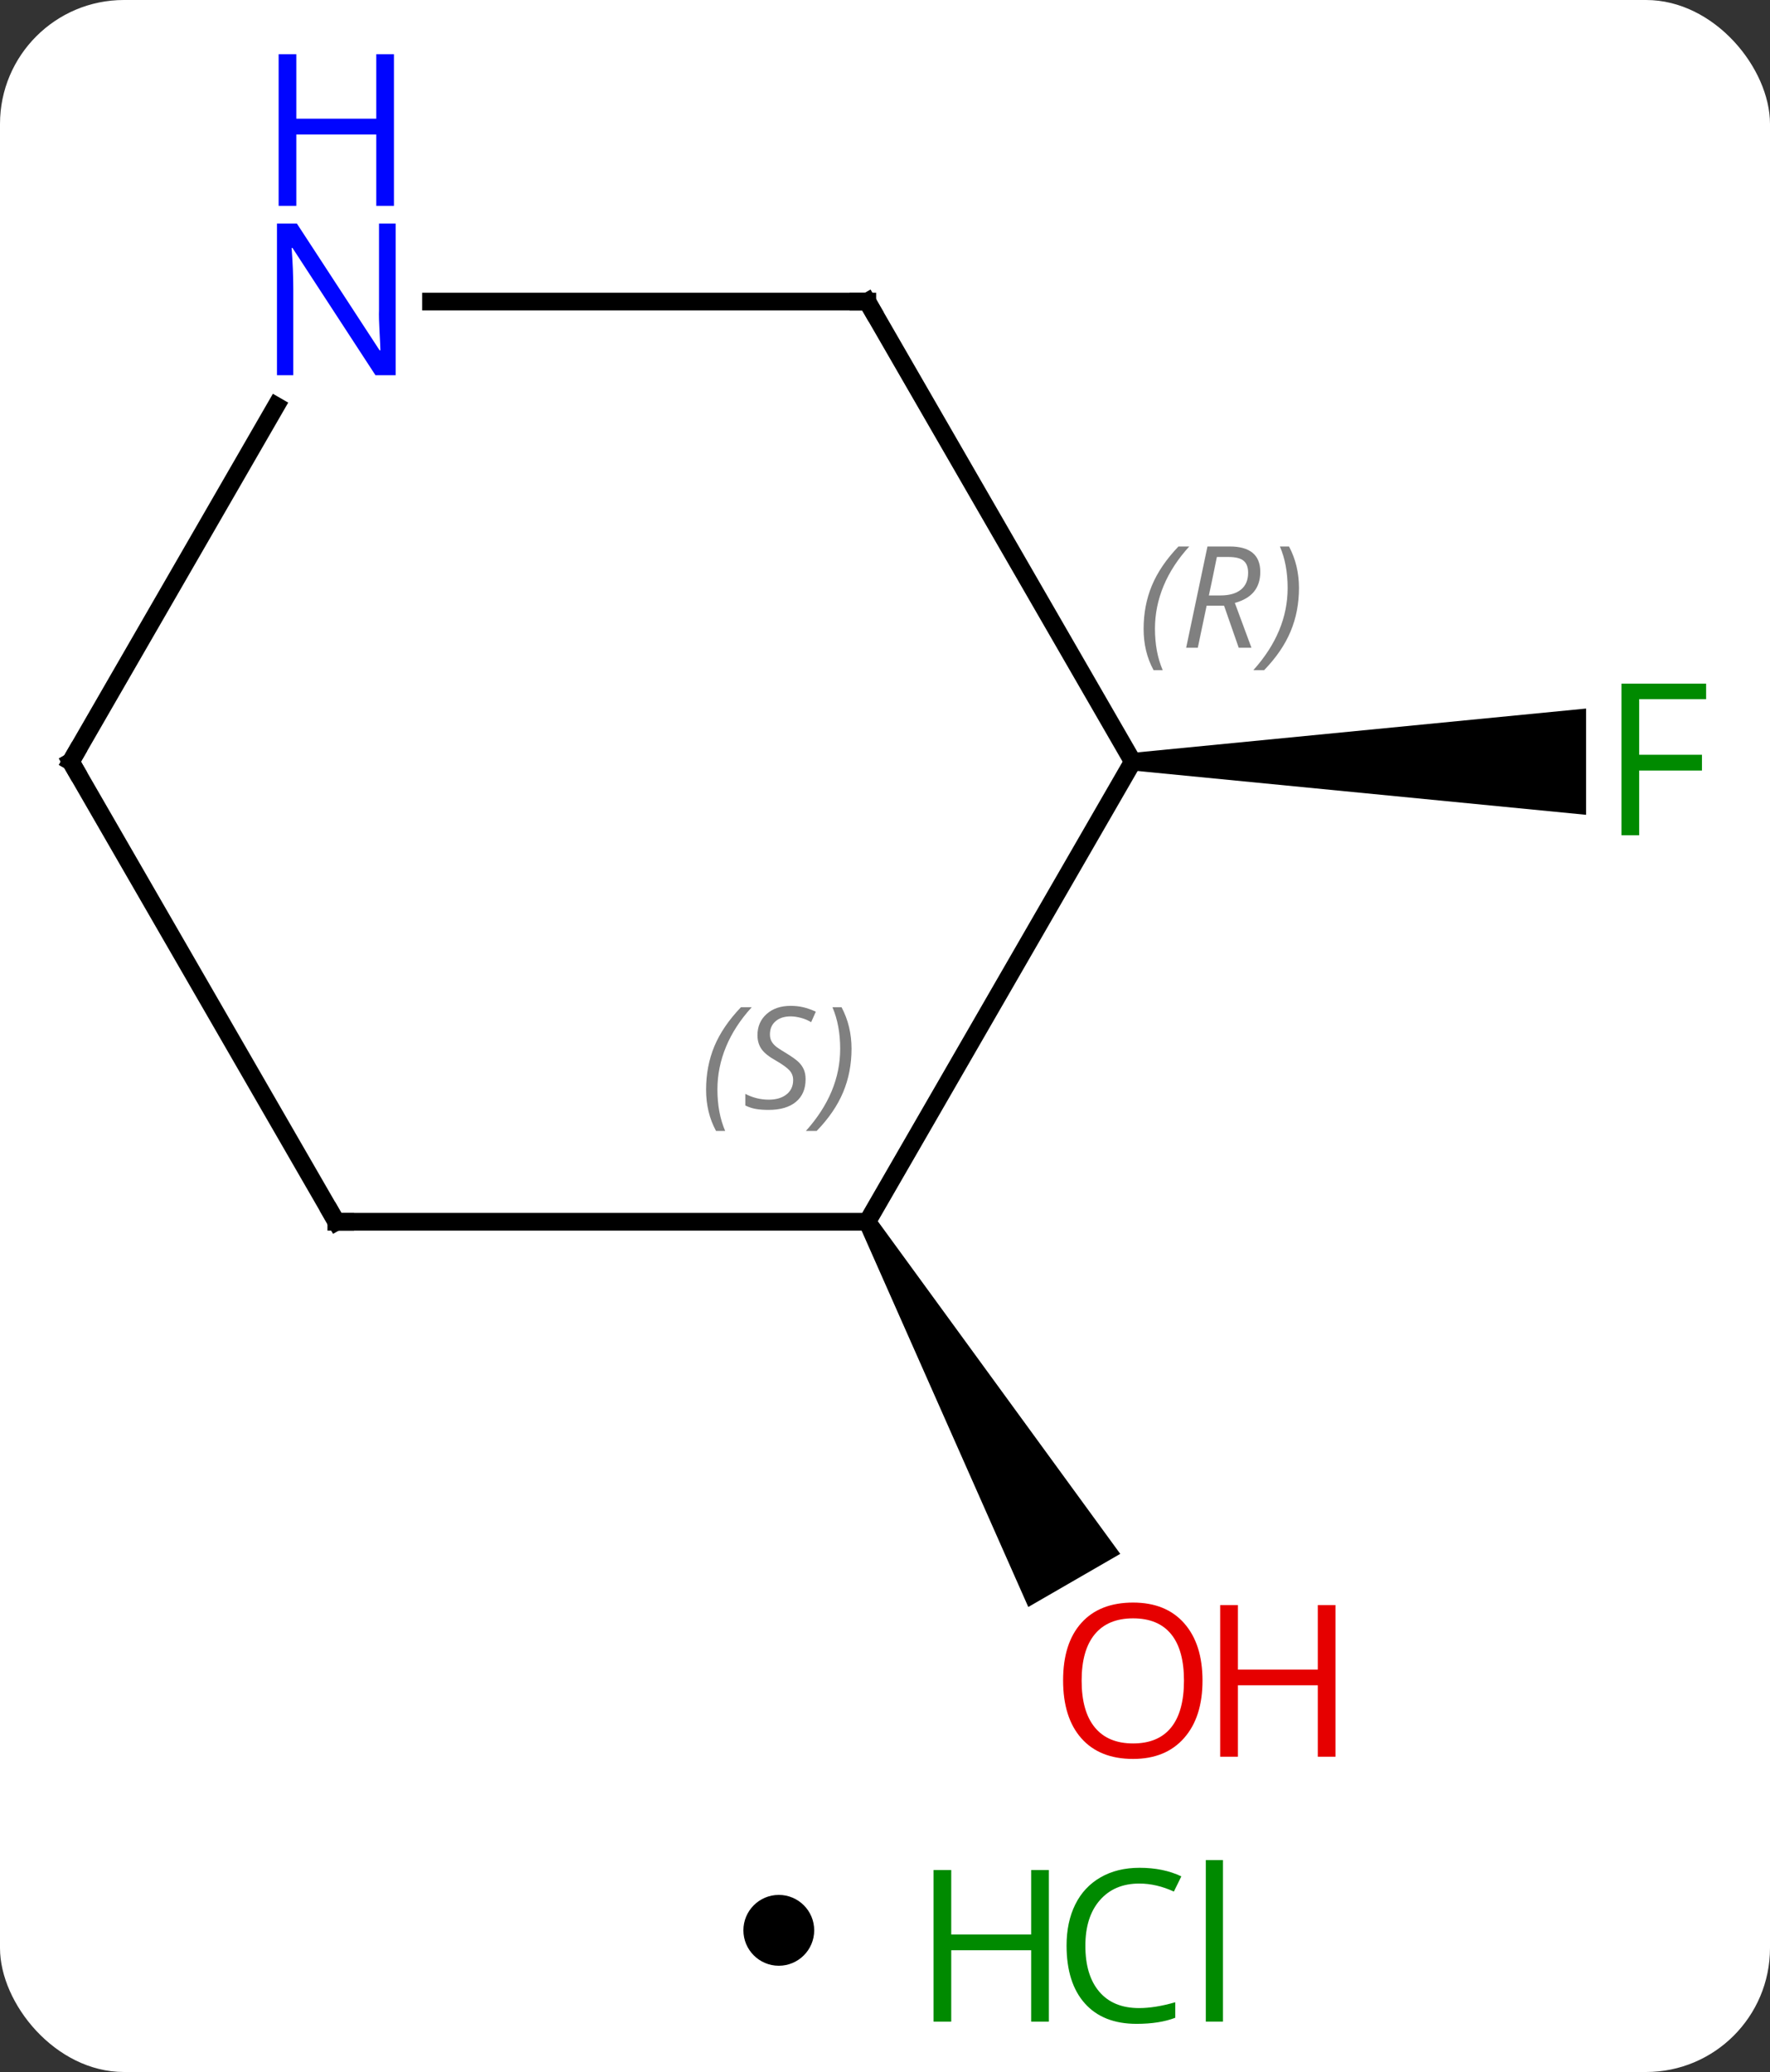 <svg width="100" viewBox="0 0 100 117" style="fill-opacity:1; color-rendering:auto; color-interpolation:auto; text-rendering:auto; stroke:black; stroke-linecap:square; stroke-miterlimit:10; shape-rendering:auto; stroke-opacity:1; fill:black; stroke-dasharray:none; font-weight:normal; stroke-width:1; font-family:'Open Sans'; font-style:normal; stroke-linejoin:miter; font-size:12; stroke-dashoffset:0; image-rendering:auto;" height="117" class="cas-substance-image" xmlns:xlink="http://www.w3.org/1999/xlink" xmlns="http://www.w3.org/2000/svg"><rect x="0" y="0" width="100" height="117" fill="#333333" stroke="none"/><svg class="cas-substance-single-component"><rect y="0" x="0" width="100" stroke="none" ry="7" rx="7" height="117" fill="white" class="cas-substance-group"/><svg y="0" x="0" width="99" viewBox="0 0 99 102" style="fill:black;" height="102" class="cas-substance-single-component-image"><svg><g><g transform="translate(49,56)" style="text-rendering:geometricPrecision; color-rendering:optimizeQuality; color-interpolation:linearRGB; stroke-linecap:butt; image-rendering:optimizeQuality;"><path style="stroke:none;" d="M15 -12.49 L15 -13.49 L40.609 -15.99 L40.609 -9.99 Z"/><path style="stroke:none;" d="M-0.433 13.24 L0.433 12.74 L14.291 31.742 L9.095 34.742 Z"/><line y2="12.99" y1="-12.99" x2="0" x1="15" style="fill:none;"/><line y2="-38.97" y1="-12.99" x2="0" x1="15" style="fill:none;"/><line y2="12.99" y1="12.99" x2="-30" x1="0" style="fill:none;"/><line y2="-38.97" y1="-38.97" x2="-24.648" x1="0" style="fill:none;"/><line y2="-12.99" y1="12.99" x2="-45" x1="-30" style="fill:none;"/><line y2="-12.99" y1="-33.082" x2="-45" x1="-33.4" style="fill:none;"/></g><g transform="translate(49,56)" style="fill:rgb(0,138,0); text-rendering:geometricPrecision; color-rendering:optimizeQuality; image-rendering:optimizeQuality; font-family:'Open Sans'; stroke:rgb(0,138,0); color-interpolation:linearRGB;"><path style="stroke:none;" d="M43.609 -8.834 L42.609 -8.834 L42.609 -17.396 L47.391 -17.396 L47.391 -16.521 L43.609 -16.521 L43.609 -13.381 L47.156 -13.381 L47.156 -12.49 L43.609 -12.49 L43.609 -8.834 Z"/><path style="fill:rgb(230,0,0); stroke:none;" d="M18.938 38.9 Q18.938 40.962 17.898 42.142 Q16.859 43.322 15.016 43.322 Q13.125 43.322 12.094 42.157 Q11.062 40.993 11.062 38.884 Q11.062 36.79 12.094 35.642 Q13.125 34.493 15.016 34.493 Q16.875 34.493 17.906 35.665 Q18.938 36.837 18.938 38.9 ZM12.109 38.9 Q12.109 40.634 12.852 41.54 Q13.594 42.447 15.016 42.447 Q16.438 42.447 17.164 41.548 Q17.891 40.65 17.891 38.9 Q17.891 37.165 17.164 36.275 Q16.438 35.384 15.016 35.384 Q13.594 35.384 12.852 36.282 Q12.109 37.181 12.109 38.9 Z"/><path style="fill:rgb(230,0,0); stroke:none;" d="M26.453 43.197 L25.453 43.197 L25.453 39.165 L20.938 39.165 L20.938 43.197 L19.938 43.197 L19.938 34.634 L20.938 34.634 L20.938 38.275 L25.453 38.275 L25.453 34.634 L26.453 34.634 L26.453 43.197 Z"/></g><g transform="translate(49,56)" style="font-size:8.4px; fill:gray; text-rendering:geometricPrecision; image-rendering:optimizeQuality; color-rendering:optimizeQuality; font-family:'Open Sans'; font-style:italic; stroke:gray; color-interpolation:linearRGB;"><path style="stroke:none;" d="M15.611 -20.486 Q15.611 -21.814 16.08 -22.939 Q16.549 -24.064 17.58 -25.142 L18.19 -25.142 Q17.221 -24.08 16.736 -22.908 Q16.252 -21.736 16.252 -20.502 Q16.252 -19.174 16.69 -18.158 L16.174 -18.158 Q15.611 -19.189 15.611 -20.486 ZM19.172 -21.799 L18.672 -19.424 L18.015 -19.424 L19.218 -25.142 L20.468 -25.142 Q22.203 -25.142 22.203 -23.705 Q22.203 -22.346 20.765 -21.955 L21.703 -19.424 L20.984 -19.424 L20.156 -21.799 L19.172 -21.799 ZM19.75 -24.549 Q19.359 -22.627 19.297 -22.377 L19.953 -22.377 Q20.703 -22.377 21.109 -22.705 Q21.515 -23.033 21.515 -23.658 Q21.515 -24.127 21.258 -24.338 Q21 -24.549 20.406 -24.549 L19.75 -24.549 ZM24.389 -22.799 Q24.389 -21.471 23.912 -20.338 Q23.436 -19.205 22.42 -18.158 L21.811 -18.158 Q23.748 -20.314 23.748 -22.799 Q23.748 -24.127 23.311 -25.142 L23.826 -25.142 Q24.389 -24.08 24.389 -22.799 Z"/><path style="stroke:none;" d="M-9.108 5.533 Q-9.108 4.205 -8.64 3.08 Q-8.171 1.955 -7.14 0.876 L-6.53 0.876 Q-7.499 1.939 -7.983 3.111 Q-8.468 4.283 -8.468 5.517 Q-8.468 6.845 -8.03 7.861 L-8.546 7.861 Q-9.108 6.83 -9.108 5.533 ZM-3.486 4.939 Q-3.486 5.767 -4.033 6.22 Q-4.58 6.673 -5.58 6.673 Q-5.986 6.673 -6.298 6.619 Q-6.611 6.564 -6.892 6.423 L-6.892 5.767 Q-6.267 6.095 -5.564 6.095 Q-4.939 6.095 -4.564 5.798 Q-4.189 5.502 -4.189 4.986 Q-4.189 4.673 -4.392 4.447 Q-4.595 4.22 -5.158 3.892 Q-5.751 3.564 -5.978 3.236 Q-6.205 2.908 -6.205 2.455 Q-6.205 1.72 -5.689 1.259 Q-5.173 0.798 -4.33 0.798 Q-3.954 0.798 -3.619 0.876 Q-3.283 0.955 -2.908 1.127 L-3.173 1.72 Q-3.423 1.564 -3.744 1.478 Q-4.064 1.392 -4.33 1.392 Q-4.861 1.392 -5.181 1.666 Q-5.501 1.939 -5.501 2.408 Q-5.501 2.611 -5.431 2.759 Q-5.361 2.908 -5.22 3.041 Q-5.08 3.173 -4.658 3.423 Q-4.095 3.767 -3.892 3.962 Q-3.689 4.158 -3.587 4.392 Q-3.486 4.627 -3.486 4.939 ZM-0.891 3.22 Q-0.891 4.548 -1.368 5.681 Q-1.844 6.814 -2.86 7.861 L-3.469 7.861 Q-1.532 5.705 -1.532 3.22 Q-1.532 1.892 -1.969 0.876 L-1.454 0.876 Q-0.891 1.939 -0.891 3.22 Z"/></g><g transform="translate(49,56)" style="stroke-linecap:butt; font-size:8.4px; text-rendering:geometricPrecision; image-rendering:optimizeQuality; color-rendering:optimizeQuality; font-family:'Open Sans'; font-style:italic; color-interpolation:linearRGB; stroke-miterlimit:5;"><path style="fill:none;" d="M0.25 -38.537 L0 -38.97 L-0.5 -38.97"/><path style="fill:none;" d="M-29.5 12.99 L-30 12.99 L-30.25 12.557"/></g><g transform="translate(49,56)" style="stroke-linecap:butt; fill:rgb(0,5,255); text-rendering:geometricPrecision; color-rendering:optimizeQuality; image-rendering:optimizeQuality; font-family:'Open Sans'; stroke:rgb(0,5,255); color-interpolation:linearRGB; stroke-miterlimit:5;"><path style="stroke:none;" d="M-26.648 -34.814 L-27.789 -34.814 L-32.477 -42.001 L-32.523 -42.001 Q-32.43 -40.736 -32.43 -39.689 L-32.43 -34.814 L-33.352 -34.814 L-33.352 -43.376 L-32.227 -43.376 L-27.555 -36.22 L-27.508 -36.22 Q-27.508 -36.376 -27.555 -37.236 Q-27.602 -38.095 -27.586 -38.47 L-27.586 -43.376 L-26.648 -43.376 L-26.648 -34.814 Z"/><path style="stroke:none;" d="M-26.742 -44.376 L-27.742 -44.376 L-27.742 -48.407 L-32.258 -48.407 L-32.258 -44.376 L-33.258 -44.376 L-33.258 -52.939 L-32.258 -52.939 L-32.258 -49.298 L-27.742 -49.298 L-27.742 -52.939 L-26.742 -52.939 L-26.742 -44.376 Z"/><path style="fill:none; stroke:black;" d="M-44.75 -12.557 L-45 -12.99 L-44.75 -13.423"/></g></g></svg></svg><svg y="102" x="42" class="cas-substance-saf"><svg y="5" x="0" width="4" style="fill:black;" height="4" class="cas-substance-saf-dot"><circle stroke="none" r="2" fill="black" cy="2" cx="2"/></svg><svg y="0" x="8" width="22" style="fill:black;" height="15" class="cas-substance-saf-image"><svg><g><g transform="translate(6,8)" style="fill:rgb(0,138,0); text-rendering:geometricPrecision; color-rendering:optimizeQuality; image-rendering:optimizeQuality; font-family:'Open Sans'; stroke:rgb(0,138,0); color-interpolation:linearRGB;"><path style="stroke:none;" d="M3.258 4.156 L2.258 4.156 L2.258 0.125 L-2.258 0.125 L-2.258 4.156 L-3.258 4.156 L-3.258 -4.406 L-2.258 -4.406 L-2.258 -0.766 L2.258 -0.766 L2.258 -4.406 L3.258 -4.406 L3.258 4.156 Z"/><path style="stroke:none;" d="M8.367 -3.641 Q6.961 -3.641 6.141 -2.703 Q5.32 -1.766 5.32 -0.125 Q5.32 1.547 6.109 2.469 Q6.898 3.391 8.352 3.391 Q9.258 3.391 10.398 3.062 L10.398 3.938 Q9.508 4.281 8.211 4.281 Q6.32 4.281 5.289 3.125 Q4.258 1.969 4.258 -0.141 Q4.258 -1.469 4.75 -2.461 Q5.242 -3.453 6.18 -3.992 Q7.117 -4.531 8.383 -4.531 Q9.727 -4.531 10.742 -4.047 L10.32 -3.188 Q9.336 -3.641 8.367 -3.641 ZM13.094 4.156 L12.125 4.156 L12.125 -4.969 L13.094 -4.969 L13.094 4.156 Z"/></g></g></svg></svg></svg></svg></svg>